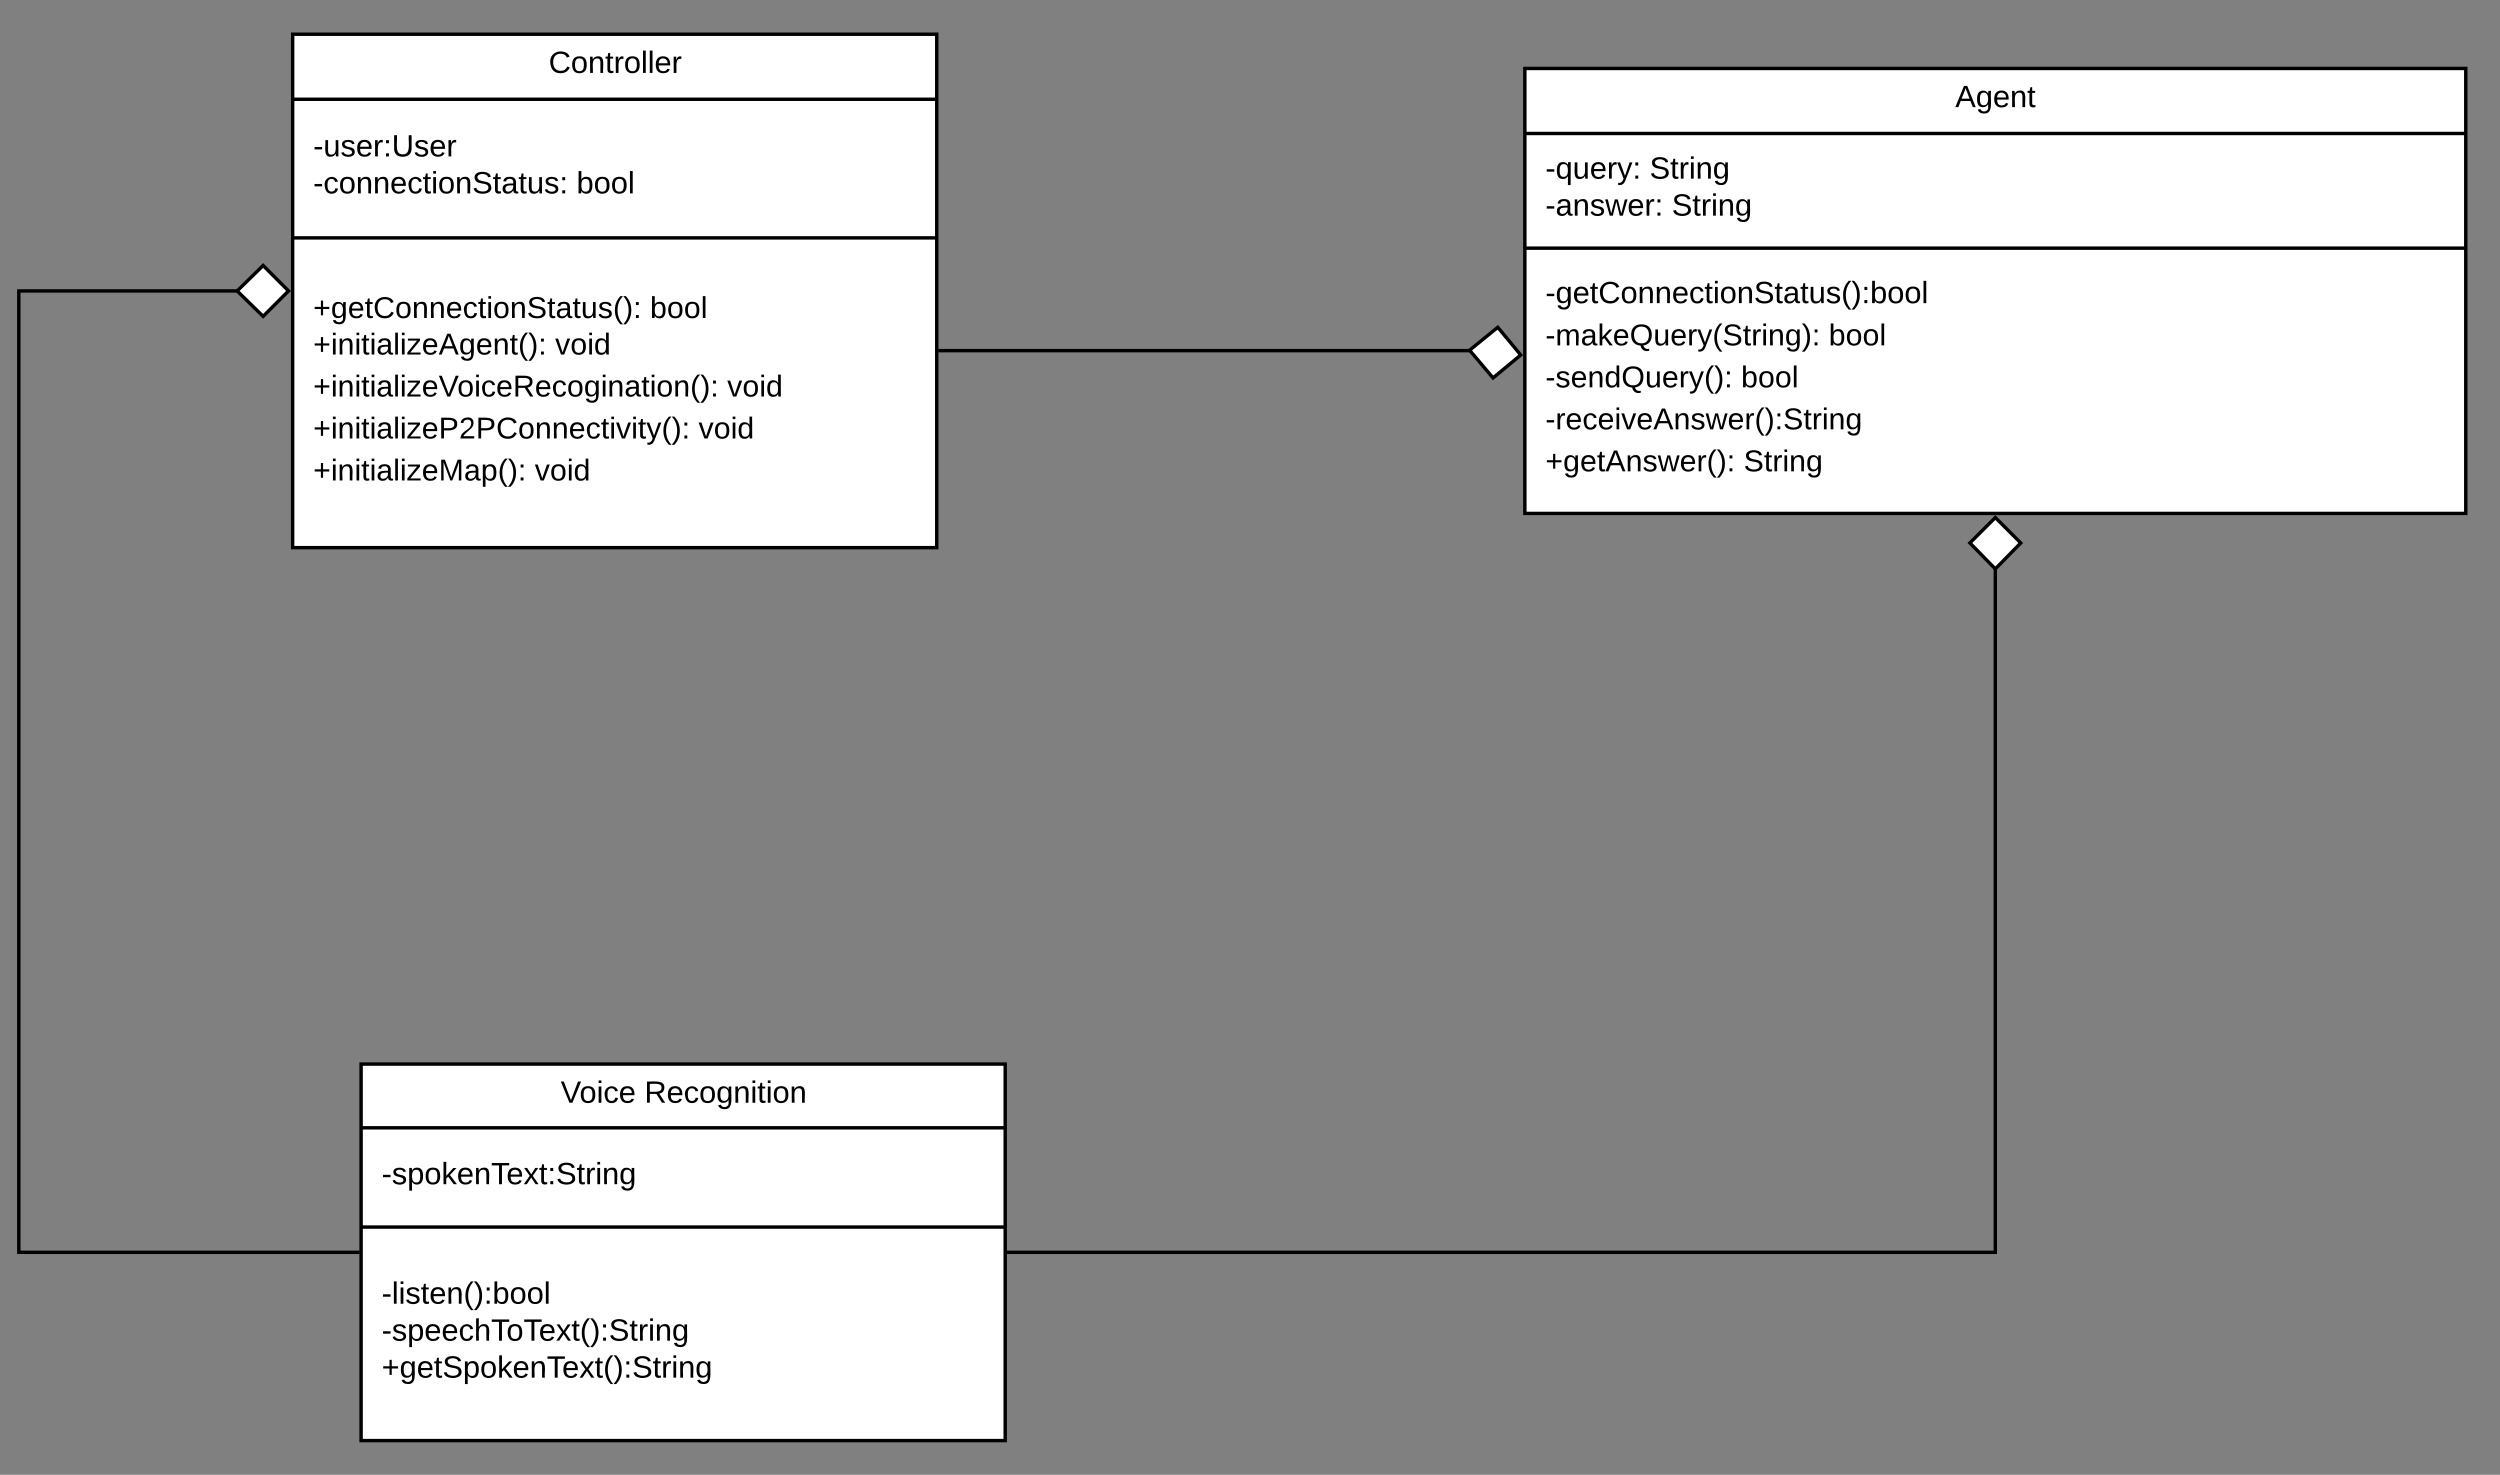 <svg xmlns="http://www.w3.org/2000/svg" xmlns:xlink="http://www.w3.org/1999/xlink" xmlns:lucid="lucid" width="1460.8" height="861.76"><rect width="100%" height="100%" fill="#808080" stroke="none"/><g transform="translate(-249 -180)" lucid:page-tab-id="KnxJlg_Rnasm"><path d="M1140 220h549.8v260H1140z" stroke="#000" stroke-width="2" fill="#fff"/><path d="M1140 258h549.8M1140 325h549.8" stroke="#000" stroke-width="2" fill="none"/><use xlink:href="#a" transform="matrix(1,0,0,1,1148,220) translate(243.5 22.6)"/><use xlink:href="#b" transform="matrix(1,0,0,1,1152,265.6) translate(0 18.8)"/><use xlink:href="#c" transform="matrix(1,0,0,1,1152,265.6) translate(60.9 18.8)"/><use xlink:href="#d" transform="matrix(1,0,0,1,1152,265.6) translate(0 40.4)"/><use xlink:href="#e" transform="matrix(1,0,0,1,1152,265.6) translate(73.85 40.4)"/><use xlink:href="#f" transform="matrix(1,0,0,1,1152,333.128) translate(0 24.013)"/><use xlink:href="#g" transform="matrix(1,0,0,1,1152,333.128) translate(0 48.676)"/><use xlink:href="#h" transform="matrix(1,0,0,1,1152,333.128) translate(165.58 48.676)"/><use xlink:href="#i" transform="matrix(1,0,0,1,1152,333.128) translate(0 73.209)"/><use xlink:href="#h" transform="matrix(1,0,0,1,1152,333.128) translate(114.37 73.209)"/><use xlink:href="#j" transform="matrix(1,0,0,1,1152,333.128) translate(0 97.742)"/><use xlink:href="#k" transform="matrix(1,0,0,1,1152,333.128) translate(0 122.275)"/><use xlink:href="#l" transform="matrix(1,0,0,1,1152,333.128) translate(115.852 122.275)"/><path d="M797.36 384.88h312.9" stroke="#000" stroke-width="2" fill="none"/><path d="M797.36 385.88h-1v-2h1z"/><path d="M1137.6 387.42l-16.17 13.4-13.7-16.18 16.46-13.38z" fill="#fff"/><path d="M1139 387.56l-17.7 14.67-15-17.73 18.02-14.64zm-29.86-2.8l12.4 14.67 14.64-12.14-12.13-14.64z"/><path d="M420 200h376.36v300H420z" stroke="#000" stroke-width="2" fill="#fff"/><path d="M420 238h376.36M420 319h376.36" stroke="#000" stroke-width="2" fill="none"/><use xlink:href="#m" transform="matrix(1,0,0,1,428,200) translate(141.625 22.6)"/><use xlink:href="#n" transform="matrix(1,0,0,1,432,245.6) translate(0 25.8)"/><use xlink:href="#o" transform="matrix(1,0,0,1,432,245.6) translate(0 47.4)"/><use xlink:href="#p" transform="matrix(1,0,0,1,432,245.6) translate(153.9 47.4)"/><use xlink:href="#q" transform="matrix(1,0,0,1,432,326.732) translate(0 39.089)"/><use xlink:href="#h" transform="matrix(1,0,0,1,432,326.732) translate(196.84 39.089)"/><use xlink:href="#r" transform="matrix(1,0,0,1,432,326.732) translate(0 60.422)"/><use xlink:href="#s" transform="matrix(1,0,0,1,432,326.732) translate(141.383 60.422)"/><use xlink:href="#t" transform="matrix(1,0,0,1,432,326.732) translate(0 84.956)"/><use xlink:href="#u" transform="matrix(1,0,0,1,432,326.732) translate(241.926 84.956)"/><use xlink:href="#v" transform="matrix(1,0,0,1,432,326.732) translate(0 109.489)"/><use xlink:href="#s" transform="matrix(1,0,0,1,432,326.732) translate(225.185 109.489)"/><use xlink:href="#w" transform="matrix(1,0,0,1,432,326.732) translate(0 134.022)"/><use xlink:href="#x" transform="matrix(1,0,0,1,432,326.732) translate(129.481 134.022)"/><path d="M460 801.76h376.36v220H460z" stroke="#000" stroke-width="2" fill="#fff"/><path d="M460 839h376.36M460 897h376.36" stroke="#000" stroke-width="2" fill="none"/><g><use xlink:href="#y" transform="matrix(1,0,0,1,468,801.765) translate(108.6 22.6)"/><use xlink:href="#z" transform="matrix(1,0,0,1,468,801.765) translate(157.55 22.6)"/></g><g><use xlink:href="#A" transform="matrix(1,0,0,1,472,847.365) translate(0 24.6)"/></g><g><use xlink:href="#B" transform="matrix(1,0,0,1,472,905.289) translate(0 36.5)"/><use xlink:href="#C" transform="matrix(1,0,0,1,472,905.289) translate(0 58.1)"/><use xlink:href="#D" transform="matrix(1,0,0,1,472,905.289) translate(0 79.7)"/></g><path d="M459 911.76H260V350h127.6" stroke="#000" stroke-width="2" fill="none"/><path d="M460 912.76h-1v-2h1z"/><path d="M417.6 350l-14.86 14.85L387.6 350l15.14-14.85z" fill="#fff"/><path d="M419 350l-16.26 16.26L386.16 350l16.58-16.26zm-30 0l13.73 13.44L416.17 350l-13.44-13.44z"/><path d="M837.36 911.76h577.54V512.4" stroke="#000" stroke-width="2" fill="none"/><path d="M837.36 912.76h-1v-2h1z"/><path d="M1429.75 497.26l-14.85 15.15-14.85-15.14 14.85-14.85z" fill="#fff"/><path d="M1431.16 497.26l-16.26 16.58-16.25-16.58L1414.9 481zm-29.7 0L1414.9 511l13.44-13.73-13.44-13.44z"/><defs><path d="M205 0l-28-72H64L36 0H1l101-248h38L239 0h-34zm-38-99l-47-123c-12 45-31 82-46 123h93" id="E"/><path d="M177-190C167-65 218 103 67 71c-23-6-38-20-44-43l32-5c15 47 100 32 89-28v-30C133-14 115 1 83 1 29 1 15-40 15-95c0-56 16-97 71-98 29-1 48 16 59 35 1-10 0-23 2-32h30zM94-22c36 0 50-32 50-73 0-42-14-75-50-75-39 0-46 34-46 75s6 73 46 73" id="F"/><path d="M100-194c63 0 86 42 84 106H49c0 40 14 67 53 68 26 1 43-12 49-29l28 8c-11 28-37 45-77 45C44 4 14-33 15-96c1-61 26-98 85-98zm52 81c6-60-76-77-97-28-3 7-6 17-6 28h103" id="G"/><path d="M117-194c89-4 53 116 60 194h-32v-121c0-31-8-49-39-48C34-167 62-67 57 0H25l-1-190h30c1 10-1 24 2 32 11-22 29-35 61-36" id="H"/><path d="M59-47c-2 24 18 29 38 22v24C64 9 27 4 27-40v-127H5v-23h24l9-43h21v43h35v23H59v120" id="I"/><g id="a"><use transform="matrix(0.05,0,0,0.05,0,0)" xlink:href="#E"/><use transform="matrix(0.05,0,0,0.05,12,0)" xlink:href="#F"/><use transform="matrix(0.05,0,0,0.05,22,0)" xlink:href="#G"/><use transform="matrix(0.05,0,0,0.05,32,0)" xlink:href="#H"/><use transform="matrix(0.05,0,0,0.05,42,0)" xlink:href="#I"/></g><path d="M16-82v-28h88v28H16" id="J"/><path d="M145-31C134-9 116 4 85 4 32 4 16-35 15-94c0-59 17-99 70-100 32-1 48 14 60 33 0-11-1-24 2-32h30l-1 268h-32zM93-21c41 0 51-33 51-76s-8-73-50-73c-40 0-46 35-46 75s5 74 45 74" id="K"/><path d="M84 4C-5 8 30-112 23-190h32v120c0 31 7 50 39 49 72-2 45-101 50-169h31l1 190h-30c-1-10 1-25-2-33-11 22-28 36-60 37" id="L"/><path d="M114-163C36-179 61-72 57 0H25l-1-190h30c1 12-1 29 2 39 6-27 23-49 58-41v29" id="M"/><path d="M179-190L93 31C79 59 56 82 12 73V49c39 6 53-20 64-50L1-190h34L92-34l54-156h33" id="N"/><path d="M33-154v-36h34v36H33zM33 0v-36h34V0H33" id="O"/><g id="b"><use transform="matrix(0.05,0,0,0.05,0,0)" xlink:href="#J"/><use transform="matrix(0.05,0,0,0.05,5.95,0)" xlink:href="#K"/><use transform="matrix(0.05,0,0,0.05,15.95,0)" xlink:href="#L"/><use transform="matrix(0.05,0,0,0.05,25.95,0)" xlink:href="#G"/><use transform="matrix(0.05,0,0,0.05,35.95,0)" xlink:href="#M"/><use transform="matrix(0.05,0,0,0.05,41.9,0)" xlink:href="#N"/><use transform="matrix(0.05,0,0,0.05,50.9,0)" xlink:href="#O"/></g><path d="M185-189c-5-48-123-54-124 2 14 75 158 14 163 119 3 78-121 87-175 55-17-10-28-26-33-46l33-7c5 56 141 63 141-1 0-78-155-14-162-118-5-82 145-84 179-34 5 7 8 16 11 25" id="P"/><path d="M24-231v-30h32v30H24zM24 0v-190h32V0H24" id="Q"/><g id="c"><use transform="matrix(0.05,0,0,0.05,0,0)" xlink:href="#P"/><use transform="matrix(0.05,0,0,0.05,12,0)" xlink:href="#I"/><use transform="matrix(0.05,0,0,0.05,17,0)" xlink:href="#M"/><use transform="matrix(0.05,0,0,0.05,22.95,0)" xlink:href="#Q"/><use transform="matrix(0.05,0,0,0.05,26.9,0)" xlink:href="#H"/><use transform="matrix(0.05,0,0,0.05,36.9,0)" xlink:href="#F"/></g><path d="M141-36C126-15 110 5 73 4 37 3 15-17 15-53c-1-64 63-63 125-63 3-35-9-54-41-54-24 1-41 7-42 31l-33-3c5-37 33-52 76-52 45 0 72 20 72 64v82c-1 20 7 32 28 27v20c-31 9-61-2-59-35zM48-53c0 20 12 33 32 33 41-3 63-29 60-74-43 2-92-5-92 41" id="R"/><path d="M135-143c-3-34-86-38-87 0 15 53 115 12 119 90S17 21 10-45l28-5c4 36 97 45 98 0-10-56-113-15-118-90-4-57 82-63 122-42 12 7 21 19 24 35" id="S"/><path d="M206 0h-36l-40-164L89 0H53L-1-190h32L70-26l43-164h34l41 164 42-164h31" id="T"/><g id="d"><use transform="matrix(0.05,0,0,0.05,0,0)" xlink:href="#J"/><use transform="matrix(0.05,0,0,0.05,5.95,0)" xlink:href="#R"/><use transform="matrix(0.05,0,0,0.05,15.95,0)" xlink:href="#H"/><use transform="matrix(0.05,0,0,0.05,25.95,0)" xlink:href="#S"/><use transform="matrix(0.05,0,0,0.05,34.95,0)" xlink:href="#T"/><use transform="matrix(0.05,0,0,0.05,47.9,0)" xlink:href="#G"/><use transform="matrix(0.05,0,0,0.05,57.9,0)" xlink:href="#M"/><use transform="matrix(0.05,0,0,0.05,63.85,0)" xlink:href="#O"/></g><g id="e"><use transform="matrix(0.05,0,0,0.05,0,0)" xlink:href="#P"/><use transform="matrix(0.05,0,0,0.05,12,0)" xlink:href="#I"/><use transform="matrix(0.05,0,0,0.05,17,0)" xlink:href="#M"/><use transform="matrix(0.05,0,0,0.05,22.95,0)" xlink:href="#Q"/><use transform="matrix(0.05,0,0,0.05,26.9,0)" xlink:href="#H"/><use transform="matrix(0.05,0,0,0.05,36.9,0)" xlink:href="#F"/></g><path d="M212-179c-10-28-35-45-73-45-59 0-87 40-87 99 0 60 29 101 89 101 43 0 62-24 78-52l27 14C228-24 195 4 139 4 59 4 22-46 18-125c-6-104 99-153 187-111 19 9 31 26 39 46" id="U"/><path d="M100-194c62-1 85 37 85 99 1 63-27 99-86 99S16-35 15-95c0-66 28-99 85-99zM99-20c44 1 53-31 53-75 0-43-8-75-51-75s-53 32-53 75 10 74 51 75" id="V"/><path d="M96-169c-40 0-48 33-48 73s9 75 48 75c24 0 41-14 43-38l32 2c-6 37-31 61-74 61-59 0-76-41-82-99-10-93 101-131 147-64 4 7 5 14 7 22l-32 3c-4-21-16-35-41-35" id="W"/><path d="M87 75C49 33 22-17 22-94c0-76 28-126 65-167h31c-38 41-64 92-64 168S80 34 118 75H87" id="X"/><path d="M33-261c38 41 65 92 65 168S71 34 33 75H2C39 34 66-17 66-93S39-220 2-261h31" id="Y"/><path d="M115-194c53 0 69 39 70 98 0 66-23 100-70 100C84 3 66-7 56-30L54 0H23l1-261h32v101c10-23 28-34 59-34zm-8 174c40 0 45-34 45-75 0-40-5-75-45-74-42 0-51 32-51 76 0 43 10 73 51 73" id="Z"/><path d="M24 0v-261h32V0H24" id="aa"/><g id="f"><use transform="matrix(0.05,0,0,0.05,0,0)" xlink:href="#J"/><use transform="matrix(0.05,0,0,0.05,5.95,0)" xlink:href="#F"/><use transform="matrix(0.05,0,0,0.05,15.95,0)" xlink:href="#G"/><use transform="matrix(0.05,0,0,0.05,25.95,0)" xlink:href="#I"/><use transform="matrix(0.05,0,0,0.05,30.95,0)" xlink:href="#U"/><use transform="matrix(0.05,0,0,0.05,43.9,0)" xlink:href="#V"/><use transform="matrix(0.05,0,0,0.05,53.9,0)" xlink:href="#H"/><use transform="matrix(0.05,0,0,0.05,63.9,0)" xlink:href="#H"/><use transform="matrix(0.05,0,0,0.05,73.9,0)" xlink:href="#G"/><use transform="matrix(0.05,0,0,0.05,83.9,0)" xlink:href="#W"/><use transform="matrix(0.05,0,0,0.05,92.9,0)" xlink:href="#I"/><use transform="matrix(0.05,0,0,0.05,97.9,0)" xlink:href="#Q"/><use transform="matrix(0.05,0,0,0.05,101.85,0)" xlink:href="#V"/><use transform="matrix(0.05,0,0,0.05,111.85,0)" xlink:href="#H"/><use transform="matrix(0.05,0,0,0.05,121.85,0)" xlink:href="#P"/><use transform="matrix(0.05,0,0,0.05,133.85,0)" xlink:href="#I"/><use transform="matrix(0.05,0,0,0.05,138.85,0)" xlink:href="#R"/><use transform="matrix(0.05,0,0,0.05,148.85,0)" xlink:href="#I"/><use transform="matrix(0.05,0,0,0.05,153.85,0)" xlink:href="#L"/><use transform="matrix(0.05,0,0,0.05,163.85,0)" xlink:href="#S"/><use transform="matrix(0.05,0,0,0.05,172.85,0)" xlink:href="#X"/><use transform="matrix(0.05,0,0,0.05,178.8,0)" xlink:href="#Y"/><use transform="matrix(0.05,0,0,0.05,184.75,0)" xlink:href="#O"/><use transform="matrix(0.05,0,0,0.05,189.75,0)" xlink:href="#Z"/><use transform="matrix(0.05,0,0,0.05,199.75,0)" xlink:href="#V"/><use transform="matrix(0.05,0,0,0.05,209.75,0)" xlink:href="#V"/><use transform="matrix(0.05,0,0,0.05,219.75,0)" xlink:href="#aa"/></g><path d="M210-169c-67 3-38 105-44 169h-31v-121c0-29-5-50-35-48C34-165 62-65 56 0H25l-1-190h30c1 10-1 24 2 32 10-44 99-50 107 0 11-21 27-35 58-36 85-2 47 119 55 194h-31v-121c0-29-5-49-35-48" id="ab"/><path d="M143 0L79-87 56-68V0H24v-261h32v163l83-92h37l-77 82L181 0h-38" id="ac"/><path d="M140-251c81 0 123 46 123 126C263-53 228-8 163 1c7 30 30 48 69 40v23c-55 16-95-15-103-61C56-3 17-48 17-125c0-80 42-126 123-126zm0 227c63 0 89-41 89-101s-29-99-89-99c-61 0-89 39-89 99S79-25 140-24" id="ad"/><g id="g"><use transform="matrix(0.049,0,0,0.049,0,0)" xlink:href="#J"/><use transform="matrix(0.049,0,0,0.049,5.877,0)" xlink:href="#ab"/><use transform="matrix(0.049,0,0,0.049,20.642,0)" xlink:href="#R"/><use transform="matrix(0.049,0,0,0.049,30.519,0)" xlink:href="#ac"/><use transform="matrix(0.049,0,0,0.049,39.407,0)" xlink:href="#G"/><use transform="matrix(0.049,0,0,0.049,49.284,0)" xlink:href="#ad"/><use transform="matrix(0.049,0,0,0.049,63.111,0)" xlink:href="#L"/><use transform="matrix(0.049,0,0,0.049,72.988,0)" xlink:href="#G"/><use transform="matrix(0.049,0,0,0.049,82.864,0)" xlink:href="#M"/><use transform="matrix(0.049,0,0,0.049,88.741,0)" xlink:href="#N"/><use transform="matrix(0.049,0,0,0.049,97.63,0)" xlink:href="#X"/><use transform="matrix(0.049,0,0,0.049,103.506,0)" xlink:href="#P"/><use transform="matrix(0.049,0,0,0.049,115.358,0)" xlink:href="#I"/><use transform="matrix(0.049,0,0,0.049,120.296,0)" xlink:href="#M"/><use transform="matrix(0.049,0,0,0.049,126.173,0)" xlink:href="#Q"/><use transform="matrix(0.049,0,0,0.049,130.074,0)" xlink:href="#H"/><use transform="matrix(0.049,0,0,0.049,139.951,0)" xlink:href="#F"/><use transform="matrix(0.049,0,0,0.049,149.827,0)" xlink:href="#Y"/><use transform="matrix(0.049,0,0,0.049,155.704,0)" xlink:href="#O"/></g><g id="h"><use transform="matrix(0.049,0,0,0.049,0,0)" xlink:href="#Z"/><use transform="matrix(0.049,0,0,0.049,9.877,0)" xlink:href="#V"/><use transform="matrix(0.049,0,0,0.049,19.753,0)" xlink:href="#V"/><use transform="matrix(0.049,0,0,0.049,29.63,0)" xlink:href="#aa"/></g><path d="M85-194c31 0 48 13 60 33l-1-100h32l1 261h-30c-2-10 0-23-3-31C134-8 116 4 85 4 32 4 16-35 15-94c0-66 23-100 70-100zm9 24c-40 0-46 34-46 75 0 40 6 74 45 74 42 0 51-32 51-76 0-42-9-74-50-73" id="ae"/><g id="i"><use transform="matrix(0.049,0,0,0.049,0,0)" xlink:href="#J"/><use transform="matrix(0.049,0,0,0.049,5.877,0)" xlink:href="#S"/><use transform="matrix(0.049,0,0,0.049,14.765,0)" xlink:href="#G"/><use transform="matrix(0.049,0,0,0.049,24.642,0)" xlink:href="#H"/><use transform="matrix(0.049,0,0,0.049,34.519,0)" xlink:href="#ae"/><use transform="matrix(0.049,0,0,0.049,44.395,0)" xlink:href="#ad"/><use transform="matrix(0.049,0,0,0.049,58.222,0)" xlink:href="#L"/><use transform="matrix(0.049,0,0,0.049,68.099,0)" xlink:href="#G"/><use transform="matrix(0.049,0,0,0.049,77.975,0)" xlink:href="#M"/><use transform="matrix(0.049,0,0,0.049,83.852,0)" xlink:href="#N"/><use transform="matrix(0.049,0,0,0.049,92.741,0)" xlink:href="#X"/><use transform="matrix(0.049,0,0,0.049,98.617,0)" xlink:href="#Y"/><use transform="matrix(0.049,0,0,0.049,104.494,0)" xlink:href="#O"/></g><path d="M108 0H70L1-190h34L89-25l56-165h34" id="af"/><g id="j"><use transform="matrix(0.049,0,0,0.049,0,0)" xlink:href="#J"/><use transform="matrix(0.049,0,0,0.049,5.877,0)" xlink:href="#M"/><use transform="matrix(0.049,0,0,0.049,11.753,0)" xlink:href="#G"/><use transform="matrix(0.049,0,0,0.049,21.63,0)" xlink:href="#W"/><use transform="matrix(0.049,0,0,0.049,30.519,0)" xlink:href="#G"/><use transform="matrix(0.049,0,0,0.049,40.395,0)" xlink:href="#Q"/><use transform="matrix(0.049,0,0,0.049,44.296,0)" xlink:href="#af"/><use transform="matrix(0.049,0,0,0.049,53.185,0)" xlink:href="#G"/><use transform="matrix(0.049,0,0,0.049,63.062,0)" xlink:href="#E"/><use transform="matrix(0.049,0,0,0.049,74.914,0)" xlink:href="#H"/><use transform="matrix(0.049,0,0,0.049,84.79,0)" xlink:href="#S"/><use transform="matrix(0.049,0,0,0.049,93.679,0)" xlink:href="#T"/><use transform="matrix(0.049,0,0,0.049,106.469,0)" xlink:href="#G"/><use transform="matrix(0.049,0,0,0.049,116.346,0)" xlink:href="#M"/><use transform="matrix(0.049,0,0,0.049,122.222,0)" xlink:href="#X"/><use transform="matrix(0.049,0,0,0.049,128.099,0)" xlink:href="#Y"/><use transform="matrix(0.049,0,0,0.049,133.975,0)" xlink:href="#O"/><use transform="matrix(0.049,0,0,0.049,138.914,0)" xlink:href="#P"/><use transform="matrix(0.049,0,0,0.049,150.765,0)" xlink:href="#I"/><use transform="matrix(0.049,0,0,0.049,155.704,0)" xlink:href="#M"/><use transform="matrix(0.049,0,0,0.049,161.58,0)" xlink:href="#Q"/><use transform="matrix(0.049,0,0,0.049,165.481,0)" xlink:href="#H"/><use transform="matrix(0.049,0,0,0.049,175.358,0)" xlink:href="#F"/></g><path d="M118-107v75H92v-75H18v-26h74v-75h26v75h74v26h-74" id="ag"/><g id="k"><use transform="matrix(0.049,0,0,0.049,0,0)" xlink:href="#ag"/><use transform="matrix(0.049,0,0,0.049,10.37,0)" xlink:href="#F"/><use transform="matrix(0.049,0,0,0.049,20.247,0)" xlink:href="#G"/><use transform="matrix(0.049,0,0,0.049,30.123,0)" xlink:href="#I"/><use transform="matrix(0.049,0,0,0.049,35.062,0)" xlink:href="#E"/><use transform="matrix(0.049,0,0,0.049,46.914,0)" xlink:href="#H"/><use transform="matrix(0.049,0,0,0.049,56.79,0)" xlink:href="#S"/><use transform="matrix(0.049,0,0,0.049,65.679,0)" xlink:href="#T"/><use transform="matrix(0.049,0,0,0.049,78.469,0)" xlink:href="#G"/><use transform="matrix(0.049,0,0,0.049,88.346,0)" xlink:href="#M"/><use transform="matrix(0.049,0,0,0.049,94.222,0)" xlink:href="#X"/><use transform="matrix(0.049,0,0,0.049,100.099,0)" xlink:href="#Y"/><use transform="matrix(0.049,0,0,0.049,105.975,0)" xlink:href="#O"/></g><g id="l"><use transform="matrix(0.049,0,0,0.049,0,0)" xlink:href="#P"/><use transform="matrix(0.049,0,0,0.049,11.852,0)" xlink:href="#I"/><use transform="matrix(0.049,0,0,0.049,16.79,0)" xlink:href="#M"/><use transform="matrix(0.049,0,0,0.049,22.667,0)" xlink:href="#Q"/><use transform="matrix(0.049,0,0,0.049,26.568,0)" xlink:href="#H"/><use transform="matrix(0.049,0,0,0.049,36.444,0)" xlink:href="#F"/></g><g id="m"><use transform="matrix(0.05,0,0,0.05,0,0)" xlink:href="#U"/><use transform="matrix(0.05,0,0,0.05,12.95,0)" xlink:href="#V"/><use transform="matrix(0.05,0,0,0.05,22.95,0)" xlink:href="#H"/><use transform="matrix(0.05,0,0,0.05,32.95,0)" xlink:href="#I"/><use transform="matrix(0.05,0,0,0.05,37.95,0)" xlink:href="#M"/><use transform="matrix(0.05,0,0,0.05,43.9,0)" xlink:href="#V"/><use transform="matrix(0.05,0,0,0.05,53.9,0)" xlink:href="#aa"/><use transform="matrix(0.05,0,0,0.05,57.85,0)" xlink:href="#aa"/><use transform="matrix(0.05,0,0,0.05,61.8,0)" xlink:href="#G"/><use transform="matrix(0.05,0,0,0.05,71.8,0)" xlink:href="#M"/></g><path d="M232-93c-1 65-40 97-104 97C67 4 28-28 28-90v-158h33c8 89-33 224 67 224 102 0 64-133 71-224h33v155" id="ah"/><g id="n"><use transform="matrix(0.05,0,0,0.05,0,0)" xlink:href="#J"/><use transform="matrix(0.05,0,0,0.05,5.95,0)" xlink:href="#L"/><use transform="matrix(0.05,0,0,0.05,15.95,0)" xlink:href="#S"/><use transform="matrix(0.05,0,0,0.05,24.95,0)" xlink:href="#G"/><use transform="matrix(0.05,0,0,0.05,34.95,0)" xlink:href="#M"/><use transform="matrix(0.05,0,0,0.05,40.9,0)" xlink:href="#O"/><use transform="matrix(0.05,0,0,0.05,45.9,0)" xlink:href="#ah"/><use transform="matrix(0.05,0,0,0.05,58.85,0)" xlink:href="#S"/><use transform="matrix(0.05,0,0,0.05,67.85,0)" xlink:href="#G"/><use transform="matrix(0.05,0,0,0.05,77.85,0)" xlink:href="#M"/></g><g id="o"><use transform="matrix(0.05,0,0,0.05,0,0)" xlink:href="#J"/><use transform="matrix(0.05,0,0,0.05,5.95,0)" xlink:href="#W"/><use transform="matrix(0.05,0,0,0.05,14.95,0)" xlink:href="#V"/><use transform="matrix(0.05,0,0,0.05,24.95,0)" xlink:href="#H"/><use transform="matrix(0.05,0,0,0.05,34.95,0)" xlink:href="#H"/><use transform="matrix(0.05,0,0,0.05,44.95,0)" xlink:href="#G"/><use transform="matrix(0.05,0,0,0.05,54.95,0)" xlink:href="#W"/><use transform="matrix(0.05,0,0,0.05,63.95,0)" xlink:href="#I"/><use transform="matrix(0.05,0,0,0.05,68.95,0)" xlink:href="#Q"/><use transform="matrix(0.05,0,0,0.05,72.9,0)" xlink:href="#V"/><use transform="matrix(0.05,0,0,0.05,82.9,0)" xlink:href="#H"/><use transform="matrix(0.05,0,0,0.05,92.9,0)" xlink:href="#P"/><use transform="matrix(0.05,0,0,0.05,104.9,0)" xlink:href="#I"/><use transform="matrix(0.05,0,0,0.05,109.9,0)" xlink:href="#R"/><use transform="matrix(0.05,0,0,0.05,119.9,0)" xlink:href="#I"/><use transform="matrix(0.05,0,0,0.05,124.9,0)" xlink:href="#L"/><use transform="matrix(0.05,0,0,0.05,134.9,0)" xlink:href="#S"/><use transform="matrix(0.05,0,0,0.05,143.9,0)" xlink:href="#O"/></g><g id="p"><use transform="matrix(0.05,0,0,0.05,0,0)" xlink:href="#Z"/><use transform="matrix(0.05,0,0,0.05,10,0)" xlink:href="#V"/><use transform="matrix(0.05,0,0,0.05,20,0)" xlink:href="#V"/><use transform="matrix(0.05,0,0,0.05,30,0)" xlink:href="#aa"/></g><g id="q"><use transform="matrix(0.049,0,0,0.049,0,0)" xlink:href="#ag"/><use transform="matrix(0.049,0,0,0.049,10.37,0)" xlink:href="#F"/><use transform="matrix(0.049,0,0,0.049,20.247,0)" xlink:href="#G"/><use transform="matrix(0.049,0,0,0.049,30.123,0)" xlink:href="#I"/><use transform="matrix(0.049,0,0,0.049,35.062,0)" xlink:href="#U"/><use transform="matrix(0.049,0,0,0.049,47.852,0)" xlink:href="#V"/><use transform="matrix(0.049,0,0,0.049,57.728,0)" xlink:href="#H"/><use transform="matrix(0.049,0,0,0.049,67.605,0)" xlink:href="#H"/><use transform="matrix(0.049,0,0,0.049,77.481,0)" xlink:href="#G"/><use transform="matrix(0.049,0,0,0.049,87.358,0)" xlink:href="#W"/><use transform="matrix(0.049,0,0,0.049,96.247,0)" xlink:href="#I"/><use transform="matrix(0.049,0,0,0.049,101.185,0)" xlink:href="#Q"/><use transform="matrix(0.049,0,0,0.049,105.086,0)" xlink:href="#V"/><use transform="matrix(0.049,0,0,0.049,114.963,0)" xlink:href="#H"/><use transform="matrix(0.049,0,0,0.049,124.84,0)" xlink:href="#P"/><use transform="matrix(0.049,0,0,0.049,136.691,0)" xlink:href="#I"/><use transform="matrix(0.049,0,0,0.049,141.63,0)" xlink:href="#R"/><use transform="matrix(0.049,0,0,0.049,151.506,0)" xlink:href="#I"/><use transform="matrix(0.049,0,0,0.049,156.444,0)" xlink:href="#L"/><use transform="matrix(0.049,0,0,0.049,166.321,0)" xlink:href="#S"/><use transform="matrix(0.049,0,0,0.049,175.21,0)" xlink:href="#X"/><use transform="matrix(0.049,0,0,0.049,181.086,0)" xlink:href="#Y"/><use transform="matrix(0.049,0,0,0.049,186.963,0)" xlink:href="#O"/></g><path d="M9 0v-24l116-142H16v-24h144v24L44-24h123V0H9" id="ai"/><g id="r"><use transform="matrix(0.049,0,0,0.049,0,0)" xlink:href="#ag"/><use transform="matrix(0.049,0,0,0.049,10.37,0)" xlink:href="#Q"/><use transform="matrix(0.049,0,0,0.049,14.272,0)" xlink:href="#H"/><use transform="matrix(0.049,0,0,0.049,24.148,0)" xlink:href="#Q"/><use transform="matrix(0.049,0,0,0.049,28.049,0)" xlink:href="#I"/><use transform="matrix(0.049,0,0,0.049,32.988,0)" xlink:href="#Q"/><use transform="matrix(0.049,0,0,0.049,36.889,0)" xlink:href="#R"/><use transform="matrix(0.049,0,0,0.049,46.765,0)" xlink:href="#aa"/><use transform="matrix(0.049,0,0,0.049,50.667,0)" xlink:href="#Q"/><use transform="matrix(0.049,0,0,0.049,54.568,0)" xlink:href="#ai"/><use transform="matrix(0.049,0,0,0.049,63.457,0)" xlink:href="#G"/><use transform="matrix(0.049,0,0,0.049,73.333,0)" xlink:href="#E"/><use transform="matrix(0.049,0,0,0.049,85.185,0)" xlink:href="#F"/><use transform="matrix(0.049,0,0,0.049,95.062,0)" xlink:href="#G"/><use transform="matrix(0.049,0,0,0.049,104.938,0)" xlink:href="#H"/><use transform="matrix(0.049,0,0,0.049,114.815,0)" xlink:href="#I"/><use transform="matrix(0.049,0,0,0.049,119.753,0)" xlink:href="#X"/><use transform="matrix(0.049,0,0,0.049,125.63,0)" xlink:href="#Y"/><use transform="matrix(0.049,0,0,0.049,131.506,0)" xlink:href="#O"/></g><g id="s"><use transform="matrix(0.049,0,0,0.049,0,0)" xlink:href="#af"/><use transform="matrix(0.049,0,0,0.049,8.889,0)" xlink:href="#V"/><use transform="matrix(0.049,0,0,0.049,18.765,0)" xlink:href="#Q"/><use transform="matrix(0.049,0,0,0.049,22.667,0)" xlink:href="#ae"/></g><path d="M137 0h-34L2-248h35l83 218 83-218h36" id="aj"/><path d="M233-177c-1 41-23 64-60 70L243 0h-38l-65-103H63V0H30v-248c88 3 205-21 203 71zM63-129c60-2 137 13 137-47 0-61-80-42-137-45v92" id="ak"/><g id="t"><use transform="matrix(0.049,0,0,0.049,0,0)" xlink:href="#ag"/><use transform="matrix(0.049,0,0,0.049,10.37,0)" xlink:href="#Q"/><use transform="matrix(0.049,0,0,0.049,14.272,0)" xlink:href="#H"/><use transform="matrix(0.049,0,0,0.049,24.148,0)" xlink:href="#Q"/><use transform="matrix(0.049,0,0,0.049,28.049,0)" xlink:href="#I"/><use transform="matrix(0.049,0,0,0.049,32.988,0)" xlink:href="#Q"/><use transform="matrix(0.049,0,0,0.049,36.889,0)" xlink:href="#R"/><use transform="matrix(0.049,0,0,0.049,46.765,0)" xlink:href="#aa"/><use transform="matrix(0.049,0,0,0.049,50.667,0)" xlink:href="#Q"/><use transform="matrix(0.049,0,0,0.049,54.568,0)" xlink:href="#ai"/><use transform="matrix(0.049,0,0,0.049,63.457,0)" xlink:href="#G"/><use transform="matrix(0.049,0,0,0.049,73.333,0)" xlink:href="#aj"/><use transform="matrix(0.049,0,0,0.049,84.198,0)" xlink:href="#V"/><use transform="matrix(0.049,0,0,0.049,94.074,0)" xlink:href="#Q"/><use transform="matrix(0.049,0,0,0.049,97.975,0)" xlink:href="#W"/><use transform="matrix(0.049,0,0,0.049,106.864,0)" xlink:href="#G"/><use transform="matrix(0.049,0,0,0.049,116.741,0)" xlink:href="#ak"/><use transform="matrix(0.049,0,0,0.049,129.531,0)" xlink:href="#G"/><use transform="matrix(0.049,0,0,0.049,139.407,0)" xlink:href="#W"/><use transform="matrix(0.049,0,0,0.049,148.296,0)" xlink:href="#V"/><use transform="matrix(0.049,0,0,0.049,158.173,0)" xlink:href="#F"/><use transform="matrix(0.049,0,0,0.049,168.049,0)" xlink:href="#Q"/><use transform="matrix(0.049,0,0,0.049,171.951,0)" xlink:href="#H"/><use transform="matrix(0.049,0,0,0.049,181.827,0)" xlink:href="#R"/><use transform="matrix(0.049,0,0,0.049,191.704,0)" xlink:href="#I"/><use transform="matrix(0.049,0,0,0.049,196.642,0)" xlink:href="#Q"/><use transform="matrix(0.049,0,0,0.049,200.543,0)" xlink:href="#V"/><use transform="matrix(0.049,0,0,0.049,210.42,0)" xlink:href="#H"/><use transform="matrix(0.049,0,0,0.049,220.296,0)" xlink:href="#X"/><use transform="matrix(0.049,0,0,0.049,226.173,0)" xlink:href="#Y"/><use transform="matrix(0.049,0,0,0.049,232.049,0)" xlink:href="#O"/></g><g id="u"><use transform="matrix(0.049,0,0,0.049,0,0)" xlink:href="#af"/><use transform="matrix(0.049,0,0,0.049,8.889,0)" xlink:href="#V"/><use transform="matrix(0.049,0,0,0.049,18.765,0)" xlink:href="#Q"/><use transform="matrix(0.049,0,0,0.049,22.667,0)" xlink:href="#ae"/></g><path d="M30-248c87 1 191-15 191 75 0 78-77 80-158 76V0H30v-248zm33 125c57 0 124 11 124-50 0-59-68-47-124-48v98" id="al"/><path d="M101-251c82-7 93 87 43 132L82-64C71-53 59-42 53-27h129V0H18c2-99 128-94 128-182 0-28-16-43-45-43s-46 15-49 41l-32-3c6-41 34-60 81-64" id="am"/><g id="v"><use transform="matrix(0.049,0,0,0.049,0,0)" xlink:href="#ag"/><use transform="matrix(0.049,0,0,0.049,10.37,0)" xlink:href="#Q"/><use transform="matrix(0.049,0,0,0.049,14.272,0)" xlink:href="#H"/><use transform="matrix(0.049,0,0,0.049,24.148,0)" xlink:href="#Q"/><use transform="matrix(0.049,0,0,0.049,28.049,0)" xlink:href="#I"/><use transform="matrix(0.049,0,0,0.049,32.988,0)" xlink:href="#Q"/><use transform="matrix(0.049,0,0,0.049,36.889,0)" xlink:href="#R"/><use transform="matrix(0.049,0,0,0.049,46.765,0)" xlink:href="#aa"/><use transform="matrix(0.049,0,0,0.049,50.667,0)" xlink:href="#Q"/><use transform="matrix(0.049,0,0,0.049,54.568,0)" xlink:href="#ai"/><use transform="matrix(0.049,0,0,0.049,63.457,0)" xlink:href="#G"/><use transform="matrix(0.049,0,0,0.049,73.333,0)" xlink:href="#al"/><use transform="matrix(0.049,0,0,0.049,85.185,0)" xlink:href="#am"/><use transform="matrix(0.049,0,0,0.049,95.062,0)" xlink:href="#al"/><use transform="matrix(0.049,0,0,0.049,106.914,0)" xlink:href="#U"/><use transform="matrix(0.049,0,0,0.049,119.704,0)" xlink:href="#V"/><use transform="matrix(0.049,0,0,0.049,129.58,0)" xlink:href="#H"/><use transform="matrix(0.049,0,0,0.049,139.457,0)" xlink:href="#H"/><use transform="matrix(0.049,0,0,0.049,149.333,0)" xlink:href="#G"/><use transform="matrix(0.049,0,0,0.049,159.21,0)" xlink:href="#W"/><use transform="matrix(0.049,0,0,0.049,168.099,0)" xlink:href="#I"/><use transform="matrix(0.049,0,0,0.049,173.037,0)" xlink:href="#Q"/><use transform="matrix(0.049,0,0,0.049,176.938,0)" xlink:href="#af"/><use transform="matrix(0.049,0,0,0.049,185.827,0)" xlink:href="#Q"/><use transform="matrix(0.049,0,0,0.049,189.728,0)" xlink:href="#I"/><use transform="matrix(0.049,0,0,0.049,194.667,0)" xlink:href="#N"/><use transform="matrix(0.049,0,0,0.049,203.556,0)" xlink:href="#X"/><use transform="matrix(0.049,0,0,0.049,209.432,0)" xlink:href="#Y"/><use transform="matrix(0.049,0,0,0.049,215.309,0)" xlink:href="#O"/></g><path d="M240 0l2-218c-23 76-54 145-80 218h-23L58-218 59 0H30v-248h44l77 211c21-75 51-140 76-211h43V0h-30" id="an"/><path d="M115-194c55 1 70 41 70 98S169 2 115 4C84 4 66-9 55-30l1 105H24l-1-265h31l2 30c10-21 28-34 59-34zm-8 174c40 0 45-34 45-75s-6-73-45-74c-42 0-51 32-51 76 0 43 10 73 51 73" id="ao"/><g id="w"><use transform="matrix(0.049,0,0,0.049,0,0)" xlink:href="#ag"/><use transform="matrix(0.049,0,0,0.049,10.37,0)" xlink:href="#Q"/><use transform="matrix(0.049,0,0,0.049,14.272,0)" xlink:href="#H"/><use transform="matrix(0.049,0,0,0.049,24.148,0)" xlink:href="#Q"/><use transform="matrix(0.049,0,0,0.049,28.049,0)" xlink:href="#I"/><use transform="matrix(0.049,0,0,0.049,32.988,0)" xlink:href="#Q"/><use transform="matrix(0.049,0,0,0.049,36.889,0)" xlink:href="#R"/><use transform="matrix(0.049,0,0,0.049,46.765,0)" xlink:href="#aa"/><use transform="matrix(0.049,0,0,0.049,50.667,0)" xlink:href="#Q"/><use transform="matrix(0.049,0,0,0.049,54.568,0)" xlink:href="#ai"/><use transform="matrix(0.049,0,0,0.049,63.457,0)" xlink:href="#G"/><use transform="matrix(0.049,0,0,0.049,73.333,0)" xlink:href="#an"/><use transform="matrix(0.049,0,0,0.049,88.099,0)" xlink:href="#R"/><use transform="matrix(0.049,0,0,0.049,97.975,0)" xlink:href="#ao"/><use transform="matrix(0.049,0,0,0.049,107.852,0)" xlink:href="#X"/><use transform="matrix(0.049,0,0,0.049,113.728,0)" xlink:href="#Y"/><use transform="matrix(0.049,0,0,0.049,119.605,0)" xlink:href="#O"/></g><g id="x"><use transform="matrix(0.049,0,0,0.049,0,0)" xlink:href="#af"/><use transform="matrix(0.049,0,0,0.049,8.889,0)" xlink:href="#V"/><use transform="matrix(0.049,0,0,0.049,18.765,0)" xlink:href="#Q"/><use transform="matrix(0.049,0,0,0.049,22.667,0)" xlink:href="#ae"/></g><g id="y"><use transform="matrix(0.05,0,0,0.05,0,0)" xlink:href="#aj"/><use transform="matrix(0.05,0,0,0.05,11,0)" xlink:href="#V"/><use transform="matrix(0.05,0,0,0.05,21,0)" xlink:href="#Q"/><use transform="matrix(0.05,0,0,0.05,24.95,0)" xlink:href="#W"/><use transform="matrix(0.05,0,0,0.05,33.95,0)" xlink:href="#G"/></g><g id="z"><use transform="matrix(0.05,0,0,0.05,0,0)" xlink:href="#ak"/><use transform="matrix(0.05,0,0,0.05,12.95,0)" xlink:href="#G"/><use transform="matrix(0.05,0,0,0.05,22.95,0)" xlink:href="#W"/><use transform="matrix(0.05,0,0,0.05,31.95,0)" xlink:href="#V"/><use transform="matrix(0.05,0,0,0.05,41.95,0)" xlink:href="#F"/><use transform="matrix(0.05,0,0,0.05,51.95,0)" xlink:href="#H"/><use transform="matrix(0.05,0,0,0.05,61.95,0)" xlink:href="#Q"/><use transform="matrix(0.05,0,0,0.05,65.9,0)" xlink:href="#I"/><use transform="matrix(0.05,0,0,0.05,70.9,0)" xlink:href="#Q"/><use transform="matrix(0.05,0,0,0.05,74.85,0)" xlink:href="#V"/><use transform="matrix(0.05,0,0,0.05,84.85,0)" xlink:href="#H"/></g><path d="M127-220V0H93v-220H8v-28h204v28h-85" id="ap"/><path d="M141 0L90-78 38 0H4l68-98-65-92h35l48 74 47-74h35l-64 92 68 98h-35" id="aq"/><g id="A"><use transform="matrix(0.05,0,0,0.05,0,0)" xlink:href="#J"/><use transform="matrix(0.05,0,0,0.05,5.95,0)" xlink:href="#S"/><use transform="matrix(0.05,0,0,0.05,14.95,0)" xlink:href="#ao"/><use transform="matrix(0.05,0,0,0.05,24.95,0)" xlink:href="#V"/><use transform="matrix(0.05,0,0,0.05,34.95,0)" xlink:href="#ac"/><use transform="matrix(0.05,0,0,0.05,43.95,0)" xlink:href="#G"/><use transform="matrix(0.05,0,0,0.05,53.95,0)" xlink:href="#H"/><use transform="matrix(0.05,0,0,0.05,63.95,0)" xlink:href="#ap"/><use transform="matrix(0.05,0,0,0.05,72.9,0)" xlink:href="#G"/><use transform="matrix(0.05,0,0,0.05,82.9,0)" xlink:href="#aq"/><use transform="matrix(0.05,0,0,0.05,91.9,0)" xlink:href="#I"/><use transform="matrix(0.05,0,0,0.05,96.9,0)" xlink:href="#O"/><use transform="matrix(0.05,0,0,0.05,101.9,0)" xlink:href="#P"/><use transform="matrix(0.05,0,0,0.05,113.9,0)" xlink:href="#I"/><use transform="matrix(0.05,0,0,0.05,118.9,0)" xlink:href="#M"/><use transform="matrix(0.05,0,0,0.05,124.85,0)" xlink:href="#Q"/><use transform="matrix(0.05,0,0,0.05,128.8,0)" xlink:href="#H"/><use transform="matrix(0.05,0,0,0.05,138.8,0)" xlink:href="#F"/></g><g id="B"><use transform="matrix(0.05,0,0,0.05,0,0)" xlink:href="#J"/><use transform="matrix(0.05,0,0,0.05,5.95,0)" xlink:href="#aa"/><use transform="matrix(0.05,0,0,0.05,9.9,0)" xlink:href="#Q"/><use transform="matrix(0.05,0,0,0.05,13.85,0)" xlink:href="#S"/><use transform="matrix(0.05,0,0,0.05,22.85,0)" xlink:href="#I"/><use transform="matrix(0.05,0,0,0.05,27.85,0)" xlink:href="#G"/><use transform="matrix(0.05,0,0,0.05,37.85,0)" xlink:href="#H"/><use transform="matrix(0.05,0,0,0.05,47.85,0)" xlink:href="#X"/><use transform="matrix(0.05,0,0,0.05,53.8,0)" xlink:href="#Y"/><use transform="matrix(0.05,0,0,0.05,59.75,0)" xlink:href="#O"/><use transform="matrix(0.05,0,0,0.05,64.75,0)" xlink:href="#Z"/><use transform="matrix(0.05,0,0,0.05,74.75,0)" xlink:href="#V"/><use transform="matrix(0.05,0,0,0.05,84.75,0)" xlink:href="#V"/><use transform="matrix(0.05,0,0,0.05,94.75,0)" xlink:href="#aa"/></g><path d="M106-169C34-169 62-67 57 0H25v-261h32l-1 103c12-21 28-36 61-36 89 0 53 116 60 194h-32v-121c2-32-8-49-39-48" id="ar"/><g id="C"><use transform="matrix(0.05,0,0,0.05,0,0)" xlink:href="#J"/><use transform="matrix(0.05,0,0,0.05,5.95,0)" xlink:href="#S"/><use transform="matrix(0.05,0,0,0.05,14.95,0)" xlink:href="#ao"/><use transform="matrix(0.05,0,0,0.05,24.95,0)" xlink:href="#G"/><use transform="matrix(0.05,0,0,0.05,34.95,0)" xlink:href="#G"/><use transform="matrix(0.05,0,0,0.05,44.95,0)" xlink:href="#W"/><use transform="matrix(0.05,0,0,0.05,53.95,0)" xlink:href="#ar"/><use transform="matrix(0.05,0,0,0.05,63.95,0)" xlink:href="#ap"/><use transform="matrix(0.05,0,0,0.05,72.9,0)" xlink:href="#V"/><use transform="matrix(0.05,0,0,0.05,82.9,0)" xlink:href="#ap"/><use transform="matrix(0.05,0,0,0.05,91.85,0)" xlink:href="#G"/><use transform="matrix(0.05,0,0,0.05,101.85,0)" xlink:href="#aq"/><use transform="matrix(0.05,0,0,0.05,110.85,0)" xlink:href="#I"/><use transform="matrix(0.05,0,0,0.05,115.85,0)" xlink:href="#X"/><use transform="matrix(0.05,0,0,0.05,121.8,0)" xlink:href="#Y"/><use transform="matrix(0.05,0,0,0.05,127.75,0)" xlink:href="#O"/><use transform="matrix(0.05,0,0,0.05,132.75,0)" xlink:href="#P"/><use transform="matrix(0.05,0,0,0.05,144.75,0)" xlink:href="#I"/><use transform="matrix(0.05,0,0,0.05,149.75,0)" xlink:href="#M"/><use transform="matrix(0.05,0,0,0.05,155.7,0)" xlink:href="#Q"/><use transform="matrix(0.05,0,0,0.05,159.65,0)" xlink:href="#H"/><use transform="matrix(0.05,0,0,0.05,169.65,0)" xlink:href="#F"/></g><g id="D"><use transform="matrix(0.05,0,0,0.05,0,0)" xlink:href="#ag"/><use transform="matrix(0.05,0,0,0.05,10.5,0)" xlink:href="#F"/><use transform="matrix(0.05,0,0,0.05,20.5,0)" xlink:href="#G"/><use transform="matrix(0.05,0,0,0.05,30.5,0)" xlink:href="#I"/><use transform="matrix(0.05,0,0,0.05,35.5,0)" xlink:href="#P"/><use transform="matrix(0.05,0,0,0.05,47.5,0)" xlink:href="#ao"/><use transform="matrix(0.05,0,0,0.05,57.5,0)" xlink:href="#V"/><use transform="matrix(0.05,0,0,0.05,67.5,0)" xlink:href="#ac"/><use transform="matrix(0.05,0,0,0.05,76.5,0)" xlink:href="#G"/><use transform="matrix(0.05,0,0,0.05,86.5,0)" xlink:href="#H"/><use transform="matrix(0.05,0,0,0.05,96.5,0)" xlink:href="#ap"/><use transform="matrix(0.05,0,0,0.05,105.45,0)" xlink:href="#G"/><use transform="matrix(0.05,0,0,0.05,115.45,0)" xlink:href="#aq"/><use transform="matrix(0.05,0,0,0.05,124.45,0)" xlink:href="#I"/><use transform="matrix(0.05,0,0,0.05,129.45,0)" xlink:href="#X"/><use transform="matrix(0.05,0,0,0.05,135.4,0)" xlink:href="#Y"/><use transform="matrix(0.05,0,0,0.05,141.35,0)" xlink:href="#O"/><use transform="matrix(0.05,0,0,0.05,146.35,0)" xlink:href="#P"/><use transform="matrix(0.05,0,0,0.05,158.35,0)" xlink:href="#I"/><use transform="matrix(0.05,0,0,0.05,163.35,0)" xlink:href="#M"/><use transform="matrix(0.05,0,0,0.05,169.3,0)" xlink:href="#Q"/><use transform="matrix(0.05,0,0,0.05,173.25,0)" xlink:href="#H"/><use transform="matrix(0.05,0,0,0.05,183.25,0)" xlink:href="#F"/></g></defs></g></svg>